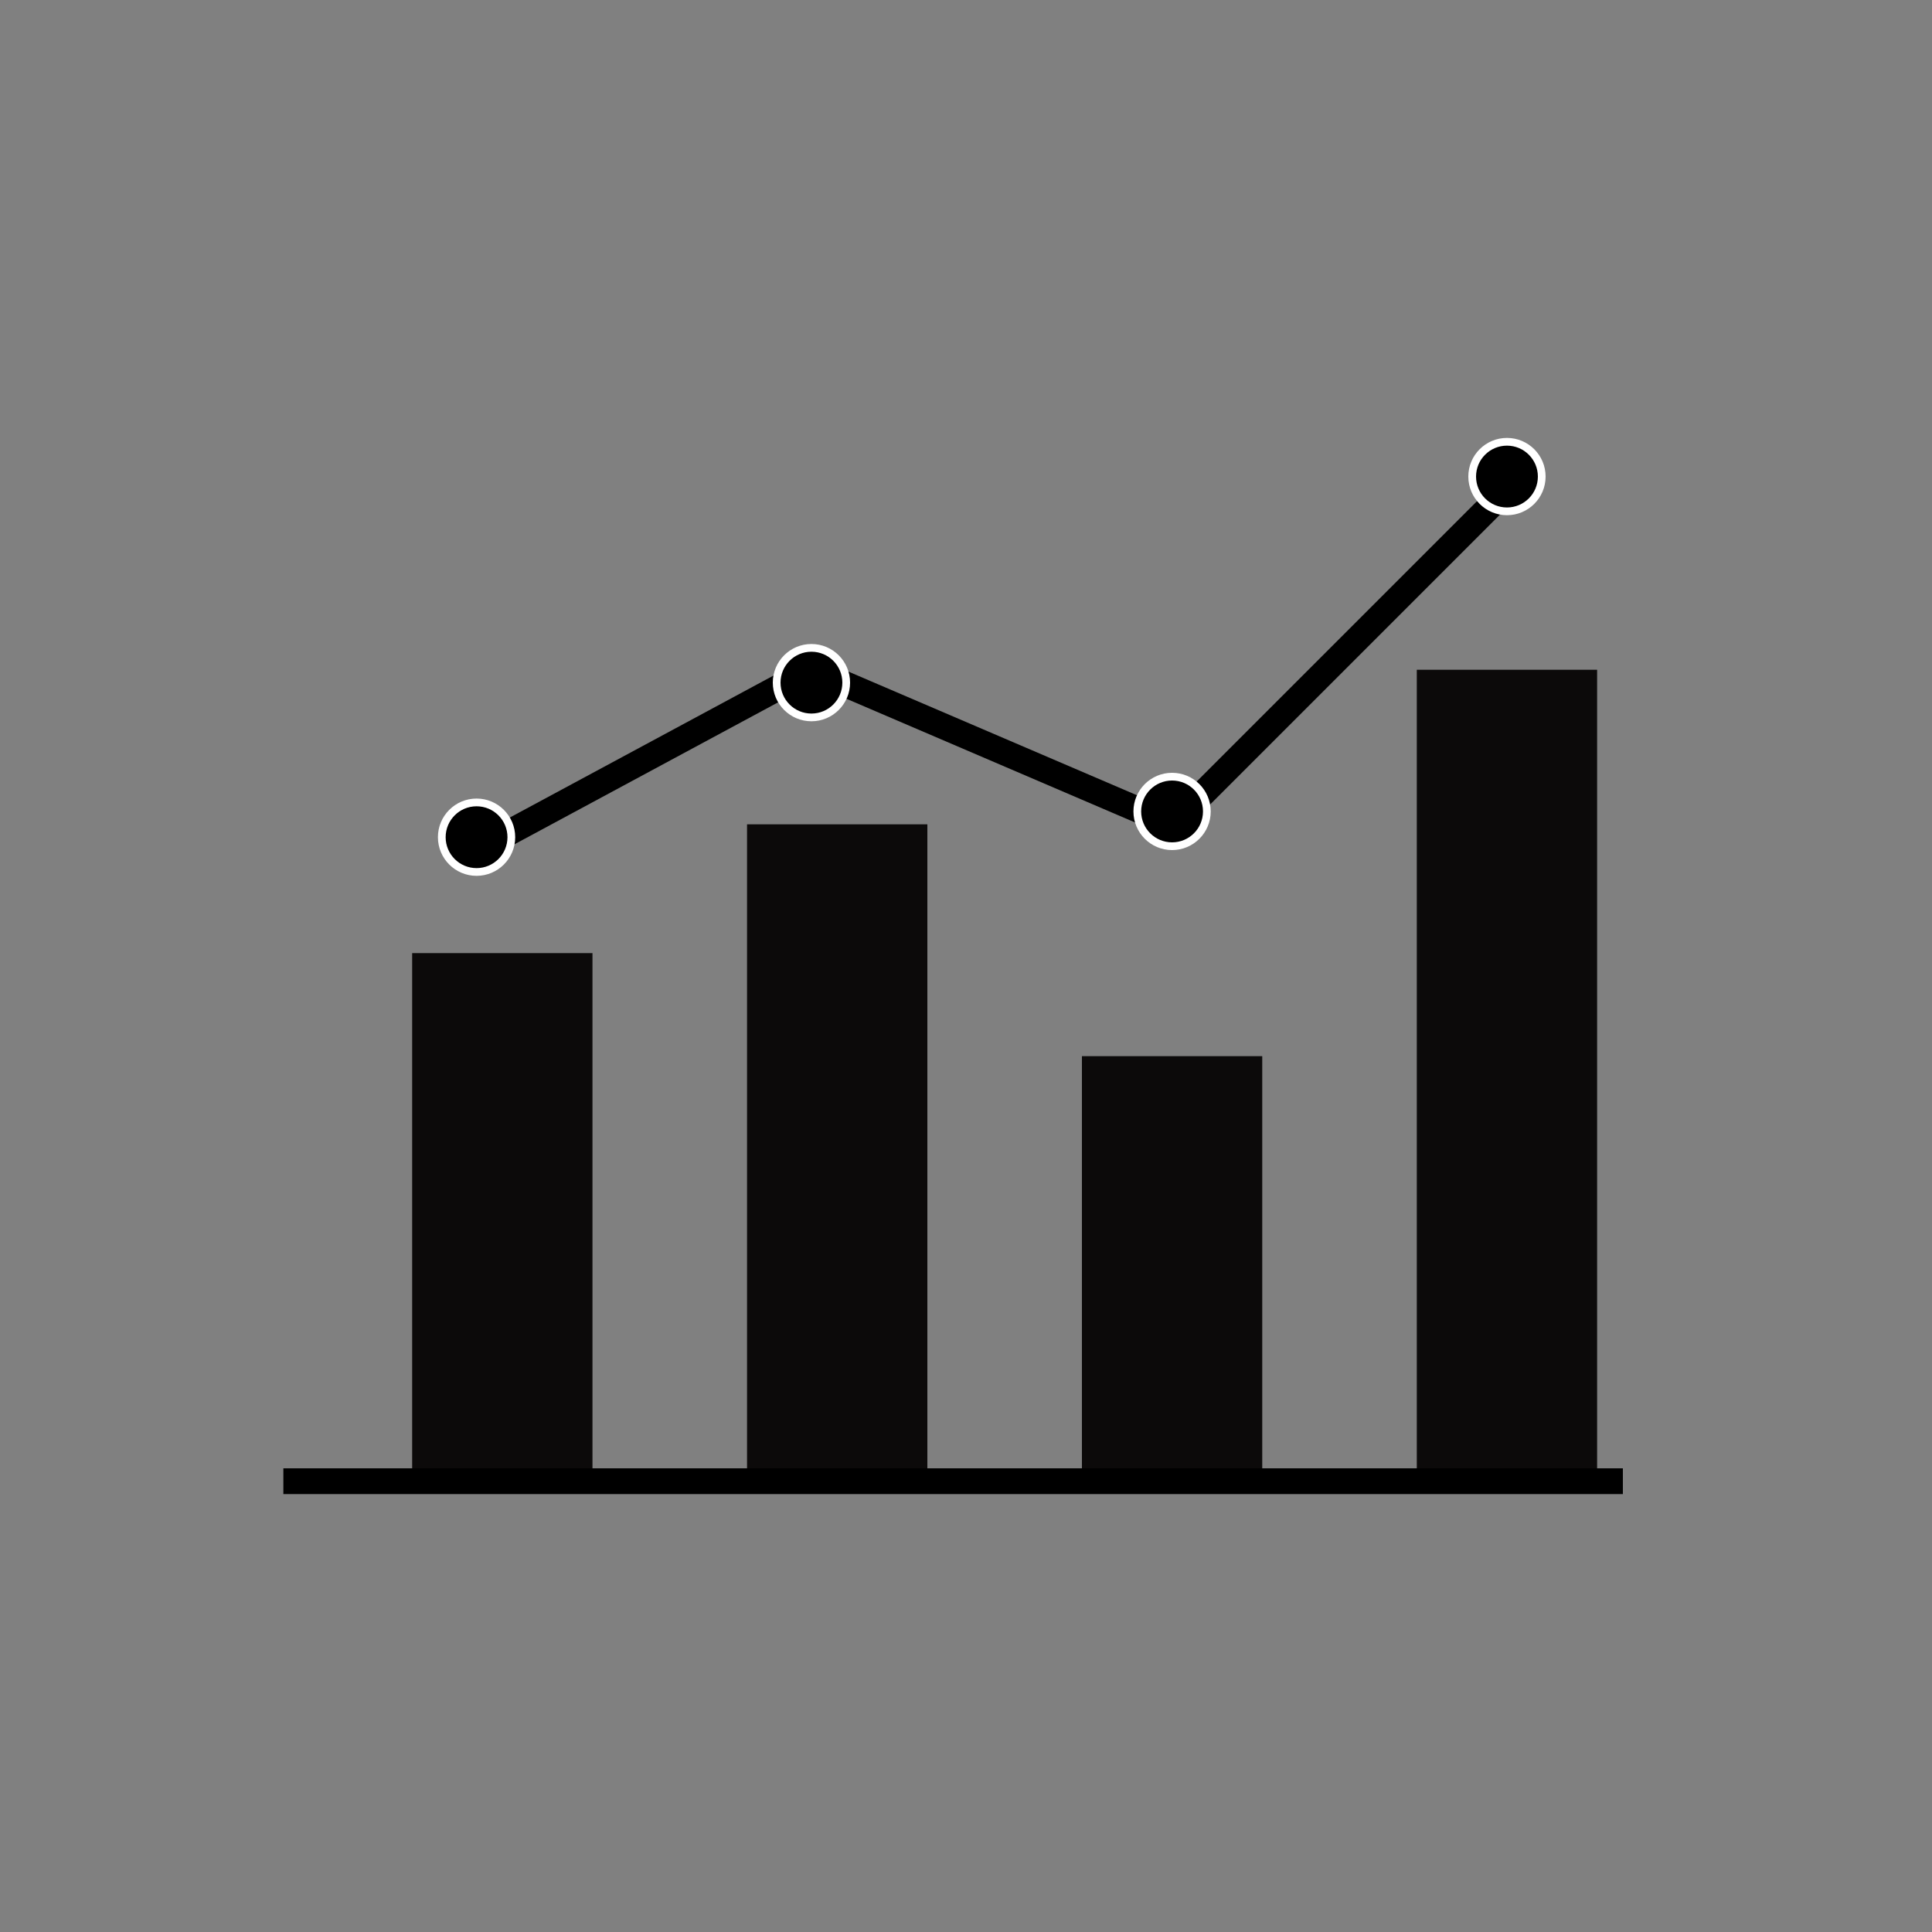 <svg width="75" height="75" viewBox="0 0 75 75" fill="none" xmlns="http://www.w3.org/2000/svg">
<rect x="0" y="0" width="75" height="75" fill="#808080" stroke="none"/>
<path d="M58 19.5L45.5 32L31.5 26L18.5 33" stroke="black" stroke-linecap="round"/>
<line x1="11" y1="57.5" x2="63" y2="57.5" stroke="black"/>
<rect x="16" y="37" width="7" height="20" fill="#0C0A0A"/>
<rect x="29" y="32" width="7" height="25" fill="#0C0A0A"/>
<rect x="42" y="41" width="7" height="16" fill="#0C0A0A"/>
<rect x="55" y="26" width="7" height="31" fill="#0C0A0A"/>
<circle cx="18.5" cy="32.5" r="1.35" fill="black" stroke="white" stroke-width="0.3"/>
<circle cx="31.5" cy="26.5" r="1.35" fill="black" stroke="white" stroke-width="0.3"/>
<circle cx="45.5" cy="31.5" r="1.35" fill="black" stroke="white" stroke-width="0.3"/>
<circle cx="58.5" cy="18.5" r="1.35" fill="black" stroke="white" stroke-width="0.3"/>
</svg>
